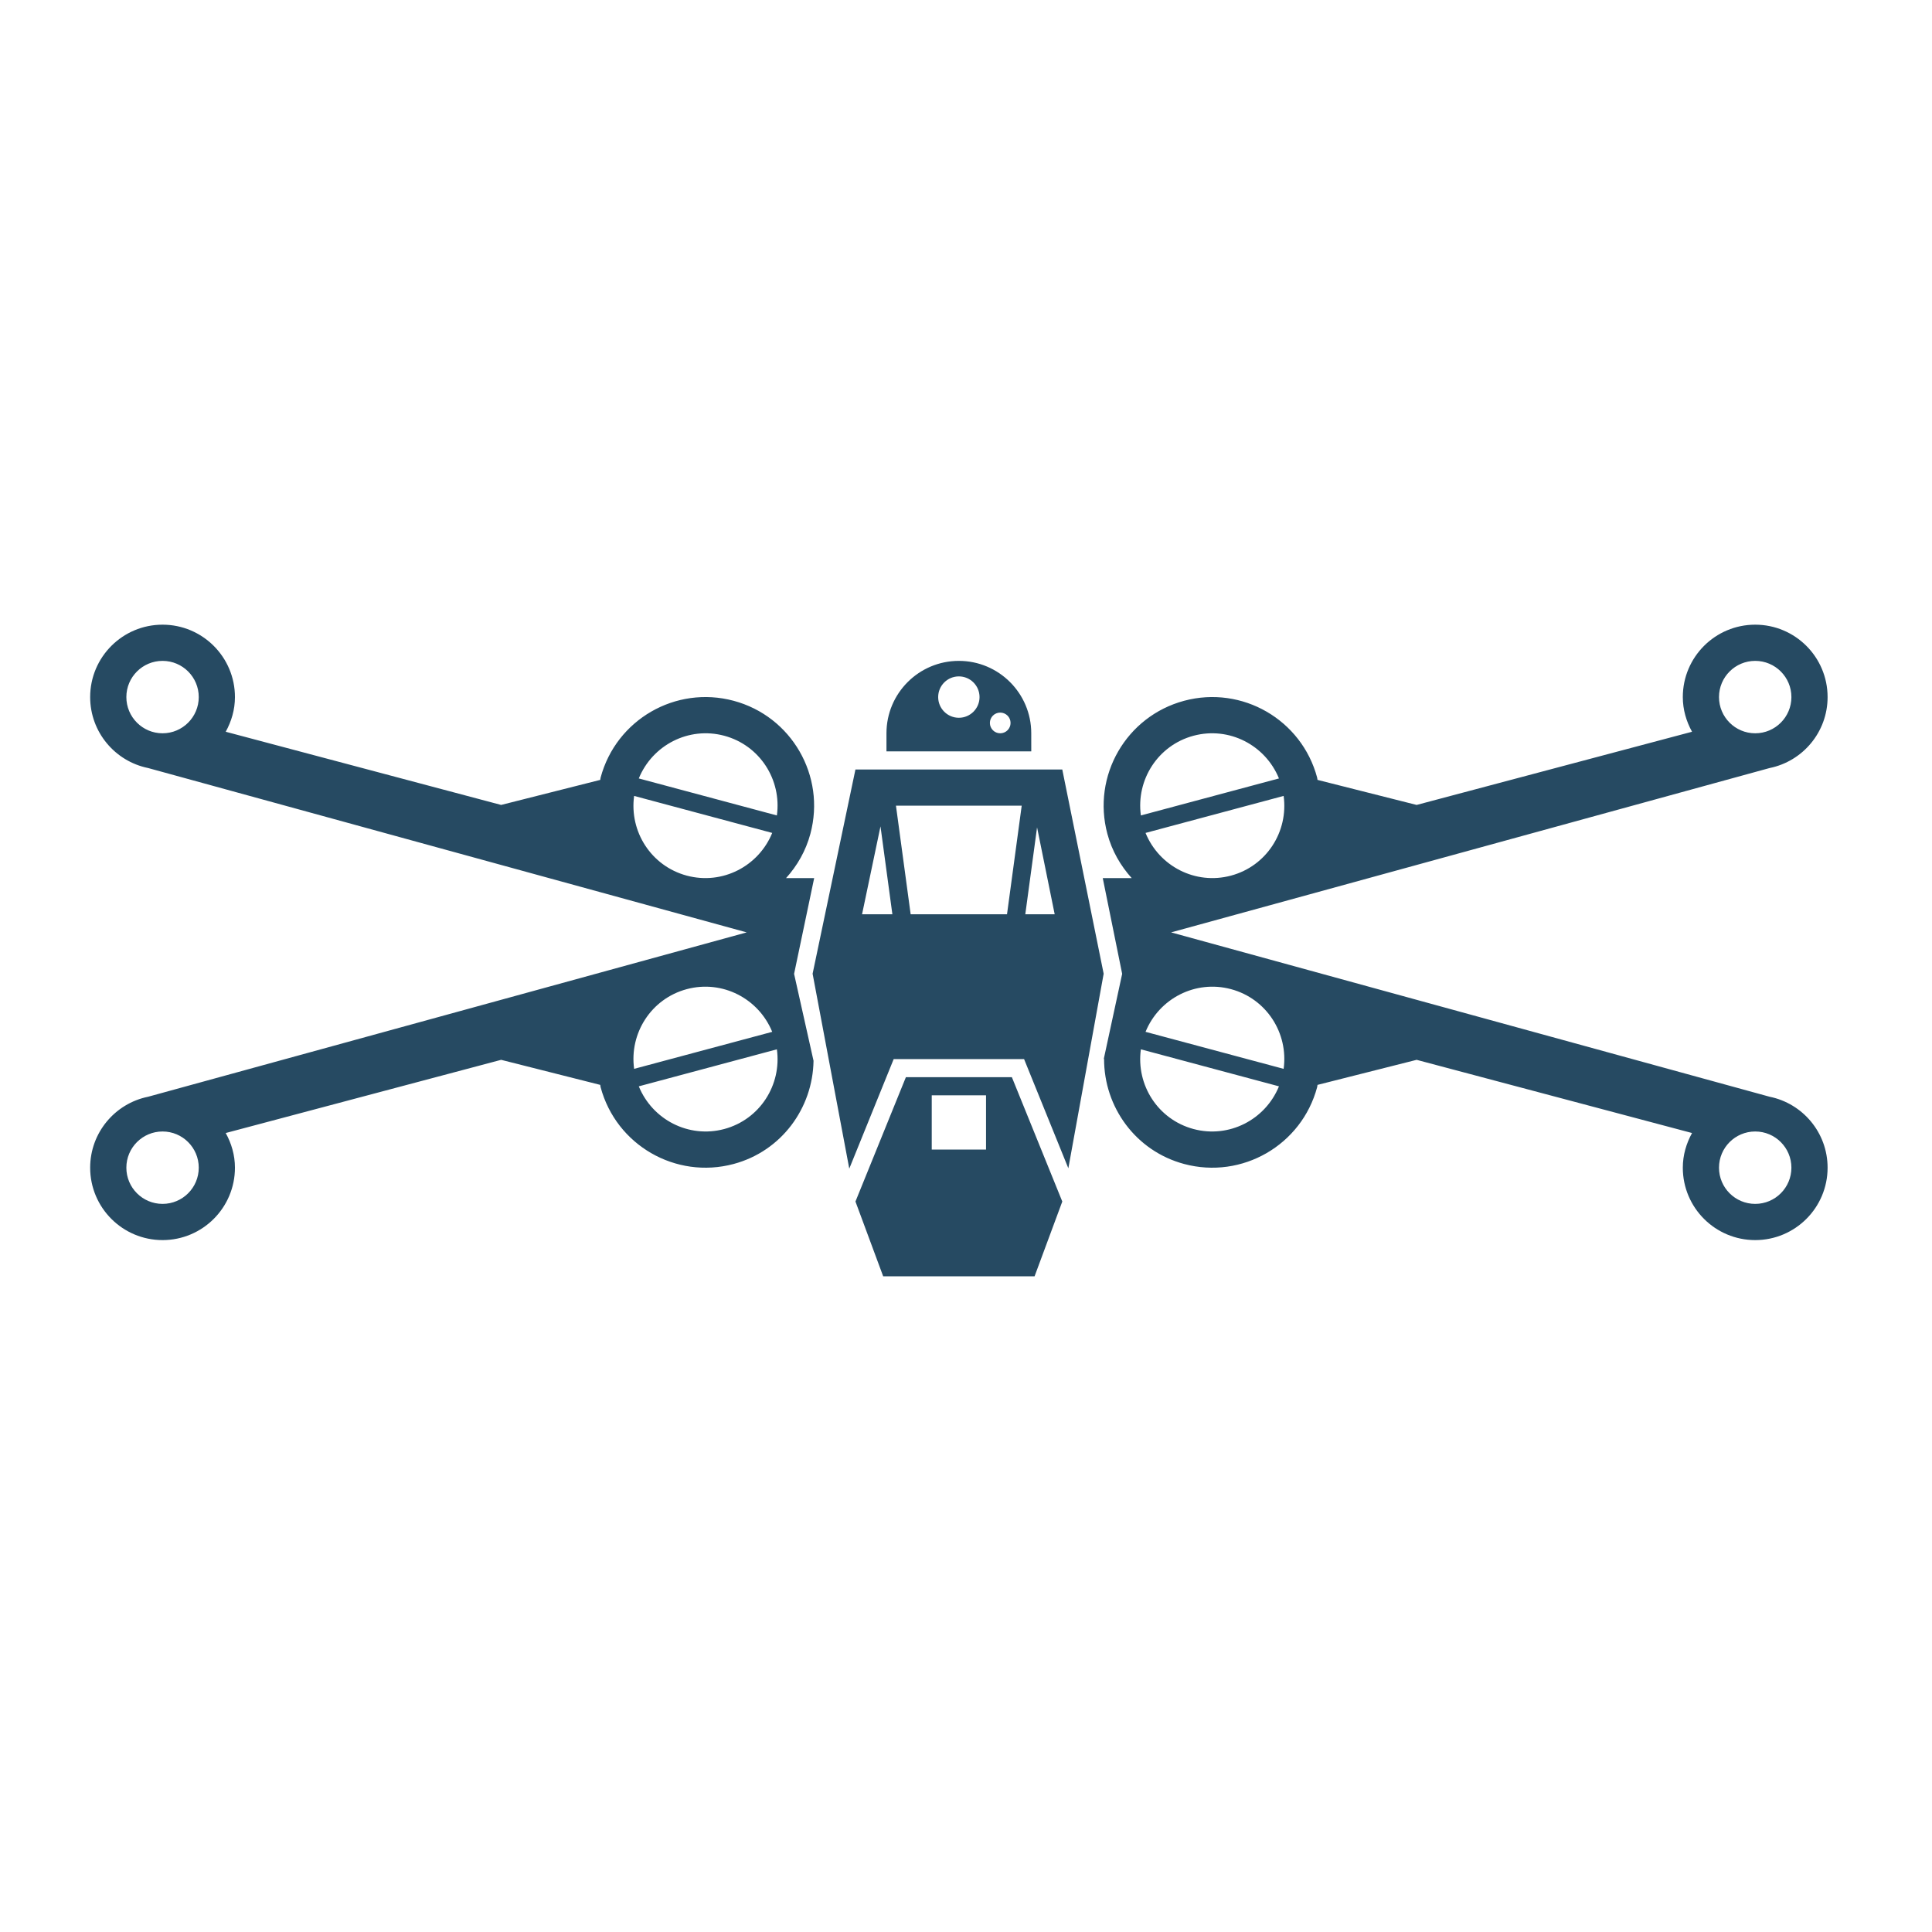 <?xml version="1.0" encoding="UTF-8" standalone="no"?>
<svg width="300px" height="300px" viewBox="0 0 300 300" version="1.1" xmlns="http://www.w3.org/2000/svg" xmlns:xlink="http://www.w3.org/1999/xlink" xmlns:sketch="http://www.bohemiancoding.com/sketch/ns">
    <!-- Generator: Sketch 3.3.2 (12043) - http://www.bohemiancoding.com/sketch -->
    <title>xwing</title>
    <desc>Created with Sketch.</desc>
    <defs></defs>
    <g id="Page-1" stroke="none" stroke-width="1" fill="none" fill-rule="evenodd" sketch:type="MSPage">
        <g id="xwing" sketch:type="MSArtboardGroup">
            <rect id="Rectangle-1" fill="#FFFFFF" sketch:type="MSShapeGroup" x="0" y="0" width="300" height="300"></rect>
            <path d="M160.132,113.86 C160.132,107.655 155.096,102.621 148.891,102.621 C142.683,102.621 137.65,107.655 137.65,113.86 L137.65,116.674 L160.135,116.674 L160.132,113.86 L160.132,113.86 Z M148.891,111.455 C147.115,111.455 145.679,110.016 145.679,108.242 C145.679,106.469 147.115,105.03 148.891,105.03 C150.661,105.03 152.103,106.469 152.103,108.242 C152.103,110.016 150.661,111.455 148.891,111.455 L148.891,111.455 Z M155.314,113.864 C154.425,113.864 153.709,113.144 153.709,112.258 C153.709,111.371 154.425,110.652 155.314,110.652 C156.201,110.652 156.92,111.371 156.92,112.258 C156.92,113.144 156.201,113.864 155.314,113.864 L155.314,113.864 Z M123.306,151.221 L126.425,136.348 L122.06,136.348 C123.785,134.437 125.124,132.131 125.837,129.471 C128.249,120.474 122.911,111.226 113.915,108.817 C104.919,106.405 95.672,111.744 93.263,120.741 C93.231,120.863 93.234,120.982 93.205,121.101 L77.815,124.99 L35.05,113.626 C35.936,112.02 36.482,110.205 36.482,108.242 C36.482,102.033 31.45,97 25.241,97 C19.033,97 14,102.033 14,108.242 C14,113.684 17.867,118.219 23.003,119.26 L115.945,144.78 L23.003,170.301 C17.867,171.341 14,175.877 14,181.318 C14,187.527 19.033,192.561 25.241,192.561 C31.45,192.561 36.482,187.527 36.482,181.318 C36.482,179.356 35.936,177.538 35.05,175.935 L77.815,164.57 L93.205,168.46 C93.234,168.579 93.231,168.698 93.263,168.82 C95.672,177.814 104.919,183.152 113.915,180.743 C121.36,178.748 126.209,172.058 126.325,164.718 L123.306,151.221 L123.306,151.221 Z M25.241,113.864 C22.139,113.864 19.621,111.345 19.621,108.242 C19.621,105.136 22.139,102.621 25.241,102.621 C28.344,102.621 30.862,105.136 30.862,108.242 C30.862,111.345 28.344,113.864 25.241,113.864 L25.241,113.864 Z M25.241,186.939 C22.139,186.939 19.621,184.424 19.621,181.318 C19.621,178.215 22.139,175.697 25.241,175.697 C28.344,175.697 30.862,178.215 30.862,181.318 C30.862,184.424 28.344,186.939 25.241,186.939 L25.241,186.939 Z M106.64,135.966 C101.109,134.482 97.705,129.121 98.466,123.59 L119.908,129.336 C117.801,134.505 112.171,137.447 106.64,135.966 L106.64,135.966 Z M98.466,165.971 C97.705,160.439 101.109,155.078 106.64,153.594 C112.171,152.114 117.801,155.056 119.908,160.224 L98.466,165.971 L98.466,165.971 Z M112.46,175.315 C106.929,176.796 101.299,173.853 99.192,168.685 L120.634,162.938 C121.395,168.47 117.991,173.831 112.46,175.315 L112.46,175.315 Z M120.634,126.622 L99.192,120.876 C101.299,115.707 106.929,112.765 112.46,114.246 C117.991,115.73 121.395,121.091 120.634,126.622 L120.634,126.622 Z M274.786,170.301 L181.844,144.78 L274.786,119.26 C279.921,118.219 283.788,113.684 283.788,108.242 C283.788,102.033 278.755,97 272.547,97 C266.339,97 261.306,102.033 261.306,108.242 C261.306,110.205 261.855,112.02 262.738,113.626 L219.974,124.99 L204.583,121.101 C204.554,120.982 204.557,120.863 204.525,120.741 C202.116,111.744 192.87,106.405 183.873,108.817 C174.881,111.226 169.539,120.474 171.951,129.471 C172.664,132.131 174.004,134.437 175.728,136.348 L171.235,136.348 L174.132,150.642 L174.248,151.221 L171.396,164.426 L171.441,164.426 C171.425,171.881 176.329,178.723 183.873,180.743 C192.87,183.152 202.116,177.814 204.525,168.82 C204.557,168.698 204.554,168.579 204.583,168.46 L219.974,164.57 L262.738,175.935 C261.855,177.538 261.306,179.356 261.306,181.318 C261.306,187.527 266.339,192.561 272.547,192.561 C278.755,192.561 283.788,187.527 283.788,181.318 C283.788,175.877 279.921,171.341 274.786,170.301 L274.786,170.301 Z M272.547,102.621 C275.65,102.621 278.168,105.136 278.168,108.242 C278.168,111.345 275.65,113.864 272.547,113.864 C269.444,113.864 266.926,111.345 266.926,108.242 C266.926,105.136 269.444,102.621 272.547,102.621 L272.547,102.621 Z M199.322,123.59 C200.083,129.121 196.679,134.482 191.148,135.966 C185.617,137.447 179.987,134.505 177.88,129.336 L199.322,123.59 L199.322,123.59 Z M185.328,114.246 C190.862,112.765 196.489,115.707 198.596,120.876 L177.154,126.622 C176.393,121.091 179.798,115.73 185.328,114.246 L185.328,114.246 Z M185.328,175.315 C179.798,173.831 176.393,168.47 177.154,162.938 L198.596,168.685 C196.489,173.853 190.862,176.796 185.328,175.315 L185.328,175.315 Z M199.322,165.971 L177.88,160.224 C179.987,155.056 185.617,152.114 191.148,153.594 C196.679,155.078 200.083,160.439 199.322,165.971 L199.322,165.971 Z M272.547,186.939 C269.444,186.939 266.926,184.424 266.926,181.318 C266.926,178.215 269.444,175.697 272.547,175.697 C275.65,175.697 278.168,178.215 278.168,181.318 C278.168,184.424 275.65,186.939 272.547,186.939 L272.547,186.939 Z M132.832,119.485 L126.181,151.201 L131.875,181.466 L138.771,164.455 L159.018,164.455 L165.891,181.408 L171.376,151.201 L164.95,119.485 L132.832,119.485 L132.832,119.485 Z M133.86,141.97 L136.722,128.318 L138.568,141.97 L133.86,141.97 L133.86,141.97 Z M156.368,141.97 L141.407,141.97 L139.124,125.106 L158.651,125.106 L156.368,141.97 L156.368,141.97 Z M159.207,141.97 L161.035,128.472 L163.771,141.97 L159.207,141.97 L159.207,141.97 Z M140.666,167.265 L132.835,186.573 L137.139,198.182 L160.649,198.182 L164.953,186.573 L157.123,167.265 L140.666,167.265 L140.666,167.265 Z M144.68,170.076 L153.111,170.076 L153.111,178.508 L144.68,178.508 L144.68,170.076 Z" id="Imported-Layers" fill="#264A62" sketch:type="MSShapeGroup"></path>
        </g>
    </g>
</svg>